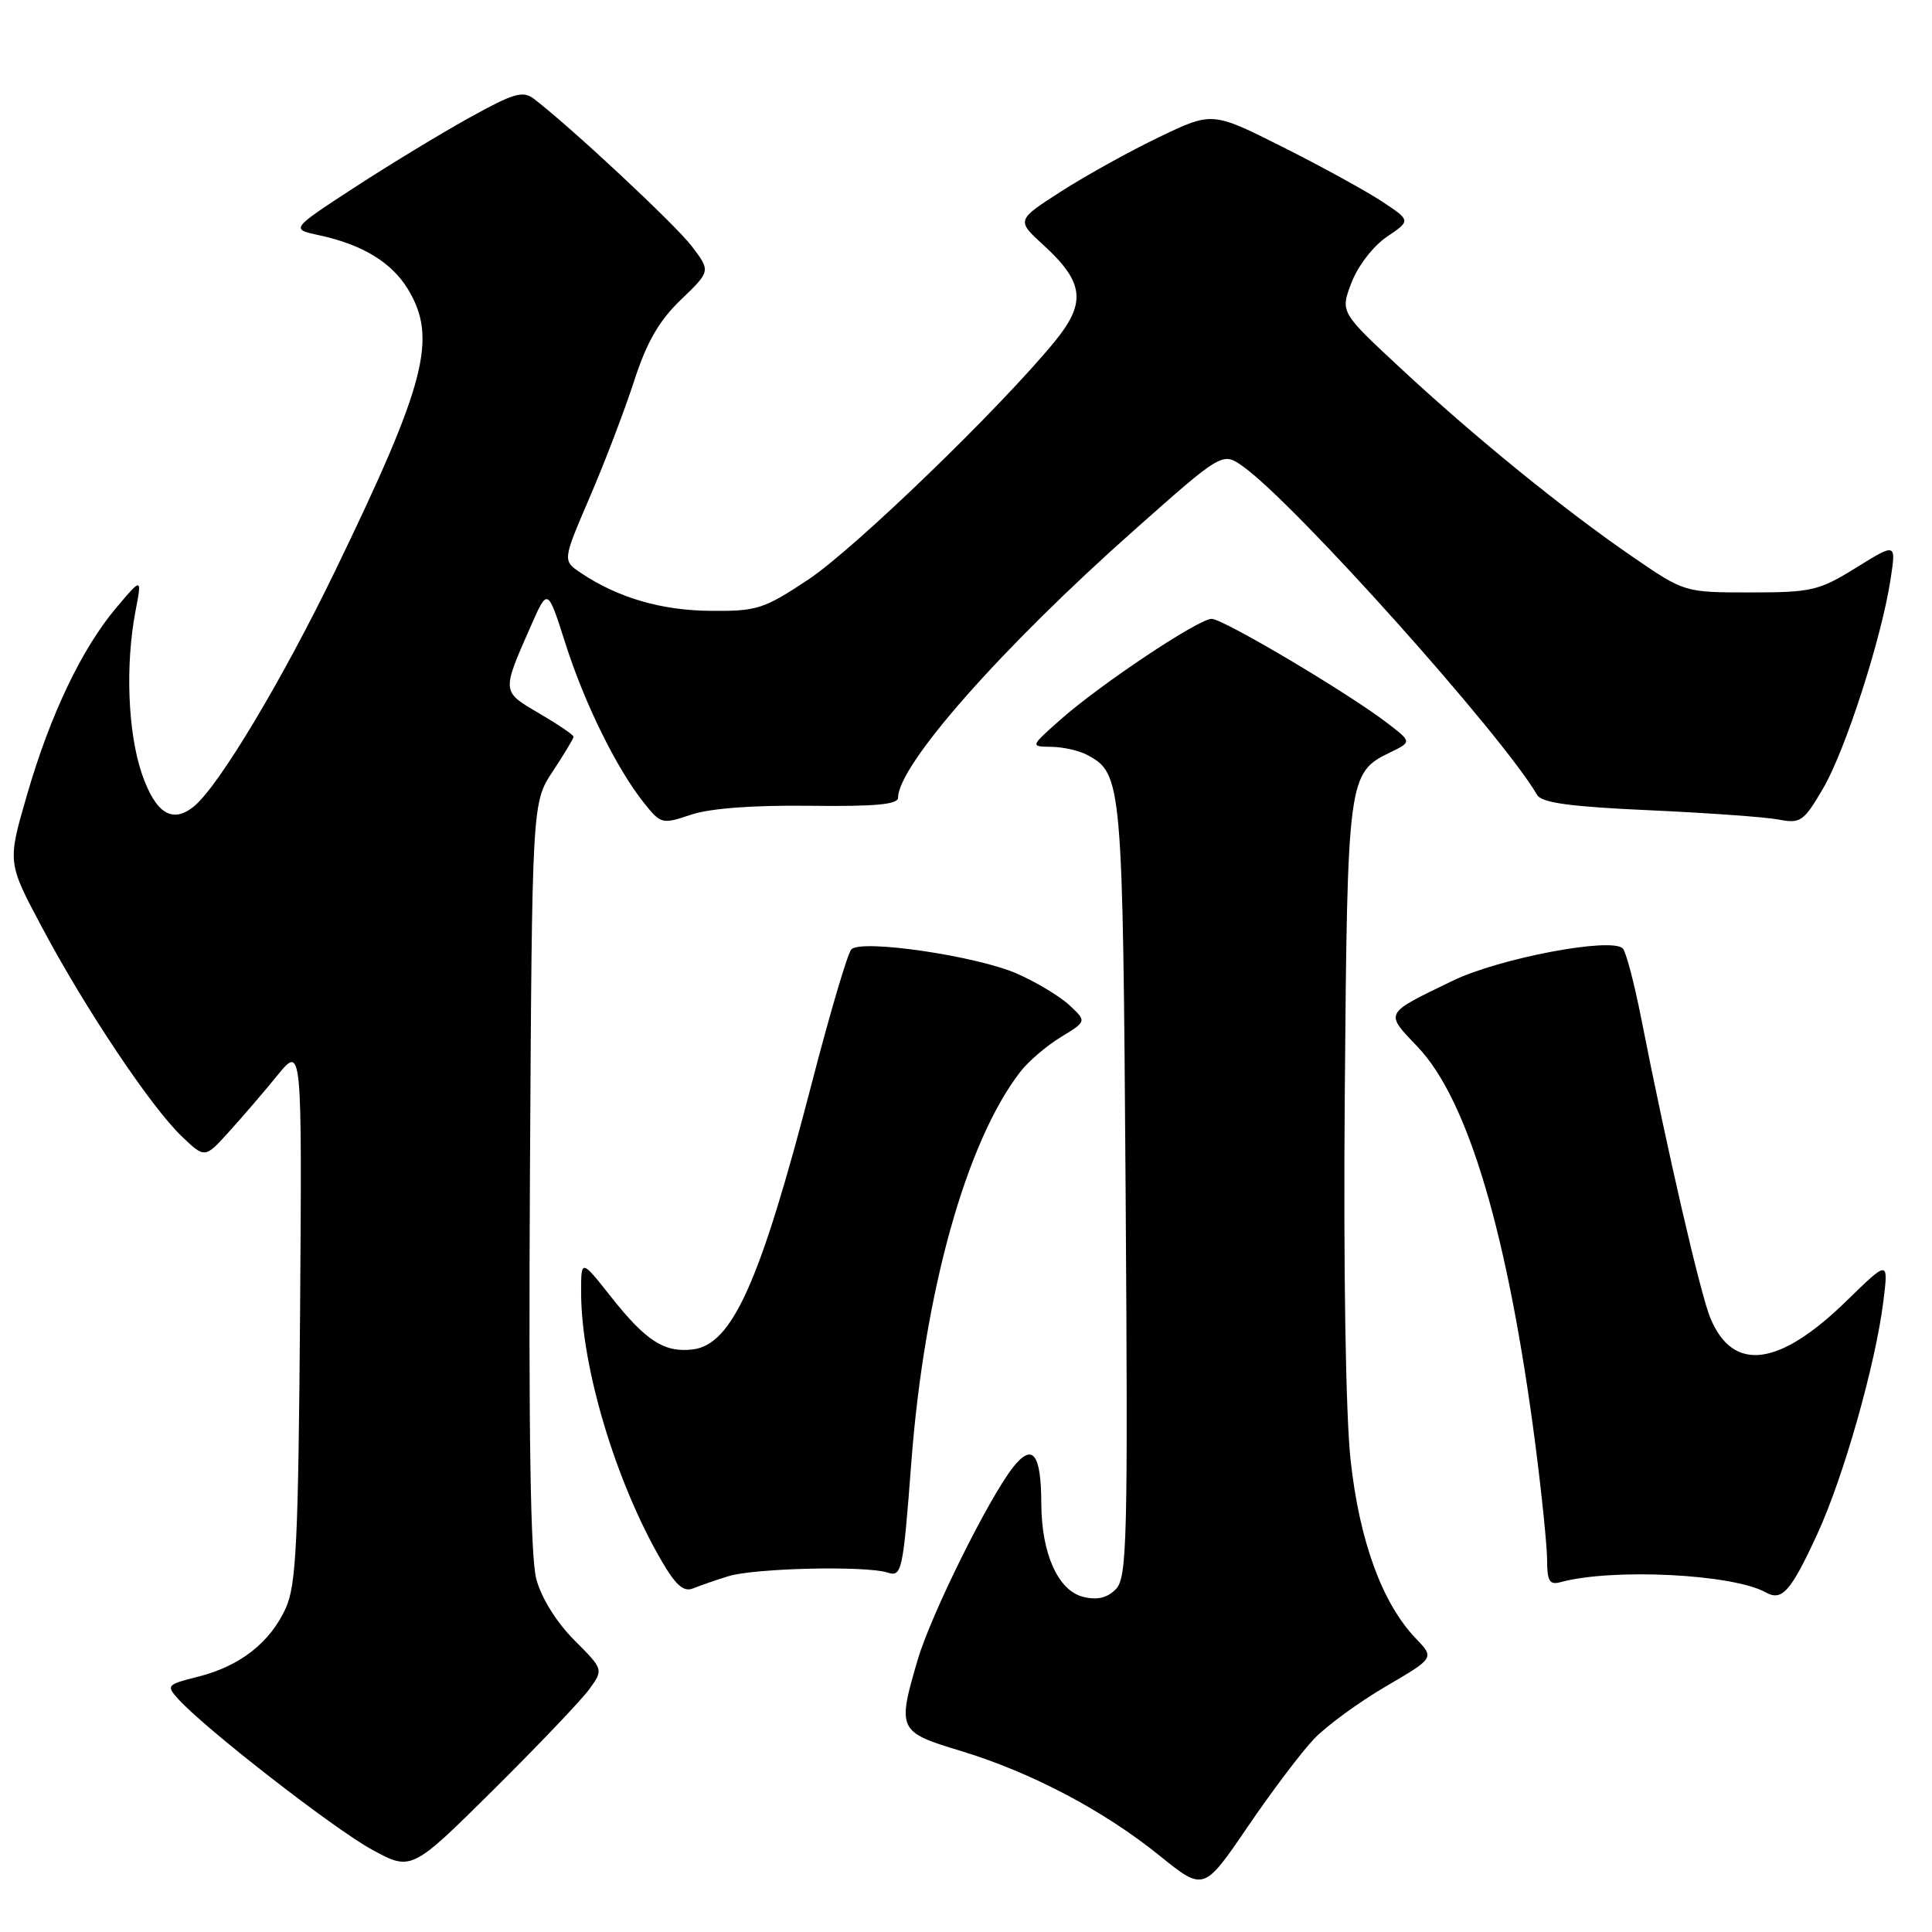 <?xml version="1.0" encoding="UTF-8" standalone="no"?>
<!DOCTYPE svg PUBLIC "-//W3C//DTD SVG 1.1//EN" "http://www.w3.org/Graphics/SVG/1.1/DTD/svg11.dtd" >
<svg xmlns="http://www.w3.org/2000/svg" xmlns:xlink="http://www.w3.org/1999/xlink" version="1.1" viewBox="0 0 256 256">
 <g >
 <path fill="currentColor"
d=" M 174.15 230.38 C 175.80 228.66 180.06 225.55 183.61 223.47 C 190.08 219.69 190.08 219.69 187.60 217.10 C 183.14 212.44 180.12 204.15 178.96 193.45 C 178.31 187.51 178.00 167.99 178.19 145.00 C 178.53 103.11 178.62 102.40 184.18 99.71 C 187.09 98.30 187.09 98.30 183.73 95.74 C 178.42 91.69 162.07 82.00 160.55 82.00 C 158.81 82.00 145.81 90.67 140.50 95.37 C 136.50 98.92 136.50 98.92 139.32 98.96 C 140.86 98.98 143.00 99.46 144.06 100.03 C 148.69 102.51 148.77 103.48 149.15 157.72 C 149.47 204.44 149.35 209.08 147.83 210.60 C 146.68 211.75 145.35 212.05 143.52 211.59 C 140.20 210.76 138.01 205.87 137.98 199.28 C 137.96 192.60 136.83 191.13 134.23 194.43 C 130.99 198.55 123.35 213.97 121.60 219.93 C 118.87 229.21 119.00 229.50 127.25 231.99 C 136.58 234.81 146.20 239.87 153.62 245.86 C 159.50 250.61 159.50 250.61 165.33 242.05 C 168.53 237.35 172.50 232.09 174.15 230.38 Z  M 78.06 223.86 C 79.98 221.22 79.98 221.22 76.09 217.32 C 73.76 214.99 71.74 211.75 71.07 209.26 C 70.29 206.36 70.03 189.92 70.22 155.72 C 70.50 106.35 70.50 106.35 73.25 102.20 C 74.76 99.91 76.00 97.85 76.00 97.62 C 76.00 97.38 73.95 95.99 71.45 94.53 C 66.43 91.58 66.45 91.78 70.38 82.86 C 72.57 77.90 72.57 77.90 74.90 85.20 C 77.43 93.17 81.71 101.86 85.33 106.39 C 87.57 109.20 87.74 109.24 91.57 107.95 C 94.07 107.11 99.76 106.68 107.25 106.77 C 115.93 106.88 119.00 106.60 119.00 105.70 C 119.00 101.38 132.72 85.83 150.25 70.28 C 161.99 59.86 161.99 59.86 164.75 61.84 C 171.72 66.85 199.00 97.33 203.68 105.33 C 204.29 106.38 208.06 106.89 218.50 107.36 C 226.20 107.71 233.92 108.26 235.65 108.59 C 238.58 109.16 239.00 108.86 241.58 104.45 C 244.54 99.40 249.37 84.40 250.53 76.63 C 251.24 71.94 251.24 71.94 245.95 75.22 C 241.03 78.27 240.06 78.50 231.94 78.50 C 223.21 78.50 223.21 78.50 216.36 73.80 C 207.31 67.60 195.37 57.89 185.55 48.76 C 177.59 41.36 177.59 41.36 179.08 37.45 C 179.92 35.25 181.97 32.59 183.76 31.38 C 186.95 29.23 186.95 29.23 183.13 26.70 C 181.02 25.31 175.10 22.06 169.97 19.48 C 160.63 14.79 160.63 14.79 153.63 18.15 C 149.78 19.99 143.93 23.23 140.64 25.34 C 134.66 29.18 134.66 29.18 138.29 32.50 C 143.66 37.41 143.96 40.12 139.75 45.26 C 132.50 54.11 113.24 72.71 107.14 76.77 C 101.21 80.71 100.31 81.00 94.14 80.94 C 87.61 80.89 81.83 79.19 76.93 75.89 C 74.54 74.28 74.54 74.28 78.14 65.89 C 80.13 61.28 82.77 54.35 84.02 50.50 C 85.69 45.34 87.32 42.50 90.23 39.71 C 94.17 35.92 94.17 35.92 91.65 32.61 C 89.46 29.74 75.73 16.92 70.78 13.12 C 69.29 11.98 68.11 12.32 62.28 15.55 C 58.55 17.61 51.67 21.78 47.00 24.82 C 38.50 30.36 38.50 30.36 42.28 31.17 C 48.00 32.40 51.88 34.75 54.04 38.30 C 57.99 44.78 56.46 50.74 44.48 75.50 C 37.42 90.09 29.01 104.13 25.72 106.83 C 22.84 109.20 20.61 107.80 18.79 102.50 C 16.94 97.06 16.59 88.11 17.95 81.00 C 18.81 76.50 18.81 76.50 15.43 80.50 C 10.84 85.93 6.64 94.73 3.56 105.39 C 0.98 114.28 0.98 114.28 5.56 122.87 C 11.26 133.60 20.00 146.67 24.06 150.55 C 27.14 153.50 27.14 153.50 30.32 149.99 C 32.07 148.06 34.97 144.69 36.76 142.49 C 40.02 138.50 40.02 138.50 39.76 174.00 C 39.53 204.23 39.25 210.03 37.87 213.08 C 35.79 217.65 31.82 220.76 26.29 222.16 C 22.09 223.21 21.99 223.33 23.63 225.14 C 27.17 229.06 44.14 242.25 49.21 245.04 C 54.50 247.94 54.50 247.94 65.32 237.22 C 71.27 231.32 77.00 225.31 78.06 223.86 Z  M 240.81 203.25 C 244.29 195.69 248.50 180.85 249.55 172.47 C 250.24 166.94 250.24 166.94 244.67 172.38 C 235.73 181.10 229.65 181.88 226.64 174.67 C 225.31 171.51 220.87 152.24 217.48 135.00 C 216.56 130.32 215.46 126.13 215.03 125.68 C 213.58 124.14 198.68 126.96 192.50 129.95 C 183.31 134.40 183.46 134.11 187.86 138.73 C 194.55 145.76 199.85 163.69 203.45 191.46 C 204.30 198.04 205.00 204.93 205.00 206.78 C 205.00 209.49 205.34 210.04 206.75 209.65 C 213.64 207.77 229.60 208.56 233.97 211.00 C 236.13 212.21 237.29 210.89 240.81 203.25 Z  M 96.50 208.86 C 99.97 207.78 114.66 207.44 117.60 208.37 C 119.50 208.98 119.65 208.29 120.76 193.71 C 122.48 171.14 128.05 151.23 135.21 142.00 C 136.28 140.62 138.69 138.56 140.57 137.42 C 143.99 135.33 143.99 135.33 141.73 133.22 C 140.49 132.05 137.37 130.17 134.80 129.03 C 129.49 126.68 114.18 124.42 112.81 125.79 C 112.33 126.27 109.96 134.28 107.55 143.59 C 100.72 169.95 97.02 178.20 91.77 178.81 C 88.02 179.25 85.59 177.68 80.99 171.87 C 77.00 166.82 77.00 166.82 77.00 171.23 C 77.00 181.07 81.58 196.38 87.66 206.82 C 89.54 210.06 90.59 210.98 91.84 210.47 C 92.75 210.10 94.85 209.37 96.50 208.86 Z "/>
</g>
</svg>